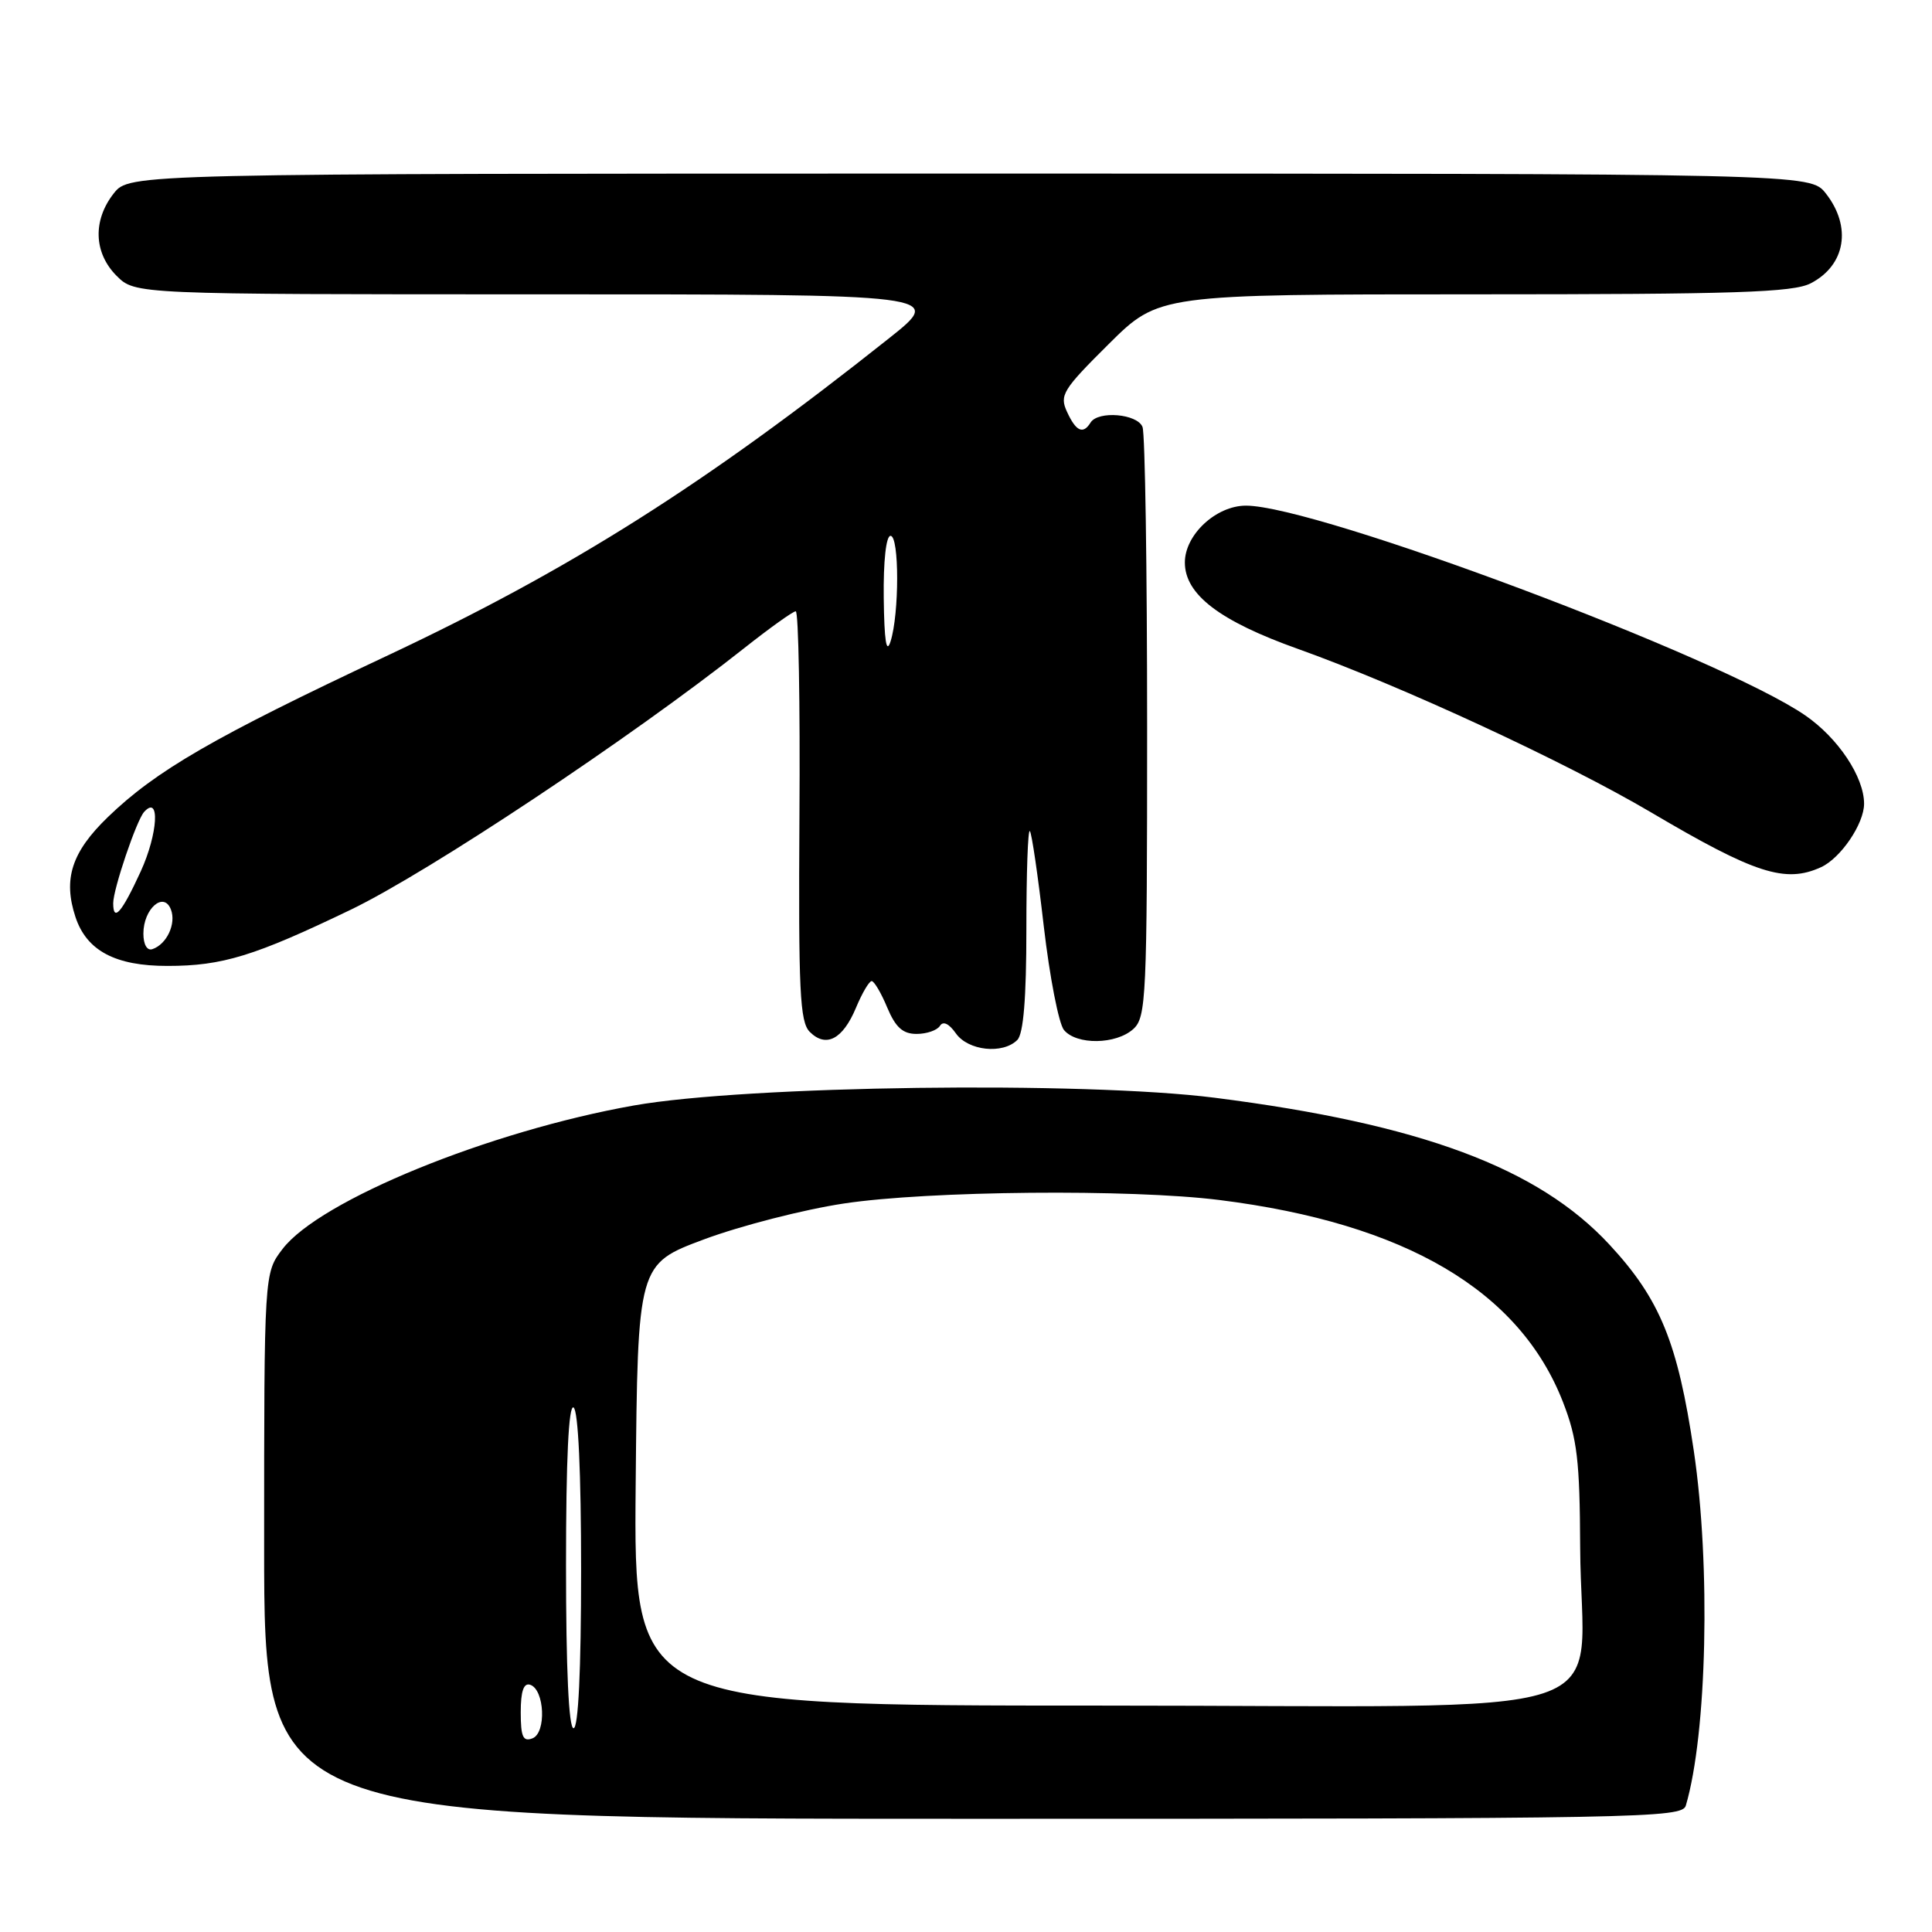 <?xml version="1.0" encoding="UTF-8" standalone="no"?>
<!DOCTYPE svg PUBLIC "-//W3C//DTD SVG 1.1//EN" "http://www.w3.org/Graphics/SVG/1.1/DTD/svg11.dtd" >
<svg xmlns="http://www.w3.org/2000/svg" xmlns:xlink="http://www.w3.org/1999/xlink" version="1.1" viewBox="0 0 256 256">
 <g >
 <path fill="currentColor"
d=" M 223.38 239.25 C 226.19 229.72 226.69 207.43 224.44 192.26 C 222.31 177.89 219.97 172.16 213.28 164.94 C 203.84 154.74 188.25 148.93 160.98 145.46 C 143.59 143.25 98.92 143.84 84.00 146.48 C 64.81 149.88 42.35 159.05 37.43 165.51 C 35.00 168.69 35.00 168.69 35.00 204.84 C 35.00 241.00 35.00 241.00 128.93 241.00 C 217.53 241.00 222.89 240.90 223.38 239.25 Z  M 134.80 137.80 C 135.61 136.99 136.00 132.27 136.00 123.13 C 136.00 115.73 136.20 109.87 136.46 110.12 C 136.71 110.37 137.54 116.06 138.31 122.77 C 139.09 129.47 140.29 135.64 140.98 136.48 C 142.65 138.49 147.88 138.42 150.17 136.35 C 151.88 134.80 152.00 132.23 152.00 96.43 C 152.00 75.38 151.73 57.45 151.39 56.58 C 150.72 54.83 145.50 54.38 144.50 56.00 C 143.52 57.59 142.58 57.17 141.39 54.58 C 140.36 52.37 140.82 51.64 146.91 45.59 C 153.55 39.00 153.55 39.00 195.32 39.00 C 230.03 39.00 237.58 38.75 239.93 37.54 C 244.55 35.15 245.40 30.05 241.93 25.63 C 239.85 23.00 239.85 23.00 128.50 23.00 C 17.15 23.00 17.15 23.00 15.07 25.63 C 12.27 29.20 12.42 33.51 15.45 36.55 C 17.91 39.00 17.91 39.00 71.52 39.00 C 125.13 39.00 125.13 39.00 117.82 44.81 C 93.40 64.21 75.58 75.48 51.12 86.97 C 28.34 97.67 20.68 102.10 14.29 108.27 C 9.49 112.91 8.34 116.47 10.00 121.51 C 11.48 125.98 15.29 128.00 22.20 127.99 C 29.48 127.99 33.72 126.68 46.50 120.53 C 56.85 115.54 83.65 97.72 98.64 85.86 C 102.02 83.19 105.08 81.00 105.44 81.00 C 105.81 81.00 106.03 93.19 105.93 108.10 C 105.79 131.32 105.98 135.41 107.30 136.73 C 109.45 138.88 111.67 137.72 113.42 133.54 C 114.23 131.59 115.17 130.00 115.50 130.00 C 115.83 130.00 116.76 131.57 117.56 133.50 C 118.67 136.14 119.63 137.00 121.45 137.00 C 122.79 137.00 124.18 136.52 124.55 135.93 C 124.96 135.26 125.75 135.63 126.66 136.93 C 128.28 139.23 132.87 139.73 134.80 137.80 Z  M 241.29 114.91 C 243.90 113.72 247.00 109.16 247.00 106.50 C 247.00 102.95 243.56 97.79 239.20 94.79 C 227.99 87.08 174.45 67.00 165.10 67.00 C 161.14 67.00 157.00 70.85 157.00 74.53 C 157.00 78.77 161.59 82.28 172.00 85.99 C 185.58 90.84 207.42 100.95 218.77 107.64 C 232.54 115.77 236.56 117.07 241.29 114.91 Z  M 69.00 226.89 C 69.00 224.09 69.39 222.96 70.25 223.24 C 72.17 223.87 72.42 229.63 70.55 230.34 C 69.31 230.82 69.00 230.14 69.00 226.89 Z  M 75.00 207.44 C 75.00 193.32 75.35 186.10 76.00 186.50 C 76.62 186.88 77.00 195.18 77.00 208.06 C 77.00 221.35 76.63 229.00 76.00 229.00 C 75.36 229.00 75.00 221.15 75.00 207.44 Z  M 84.23 196.75 C 84.50 167.50 84.50 167.50 93.32 164.21 C 98.17 162.41 106.50 160.27 111.82 159.47 C 123.02 157.78 149.84 157.53 161.60 159.01 C 186.22 162.10 201.36 171.01 207.11 185.80 C 208.99 190.64 209.33 193.54 209.38 205.00 C 209.49 228.63 217.42 226.00 145.94 226.00 C 83.97 226.00 83.97 226.00 84.23 196.75 Z  M 19.00 123.71 C 19.00 120.41 21.70 118.05 22.65 120.52 C 23.37 122.41 22.09 125.14 20.18 125.77 C 19.49 126.00 19.00 125.15 19.00 123.71 Z  M 15.00 119.68 C 15.00 117.82 18.09 108.69 19.10 107.58 C 21.23 105.24 20.93 110.47 18.65 115.46 C 16.14 120.93 15.00 122.25 15.00 119.68 Z  M 117.10 79.25 C 117.04 74.35 117.41 71.00 118.00 71.00 C 119.17 71.00 119.17 81.34 118.00 85.00 C 117.45 86.72 117.17 84.91 117.10 79.25 Z "/>
</g>
</svg>